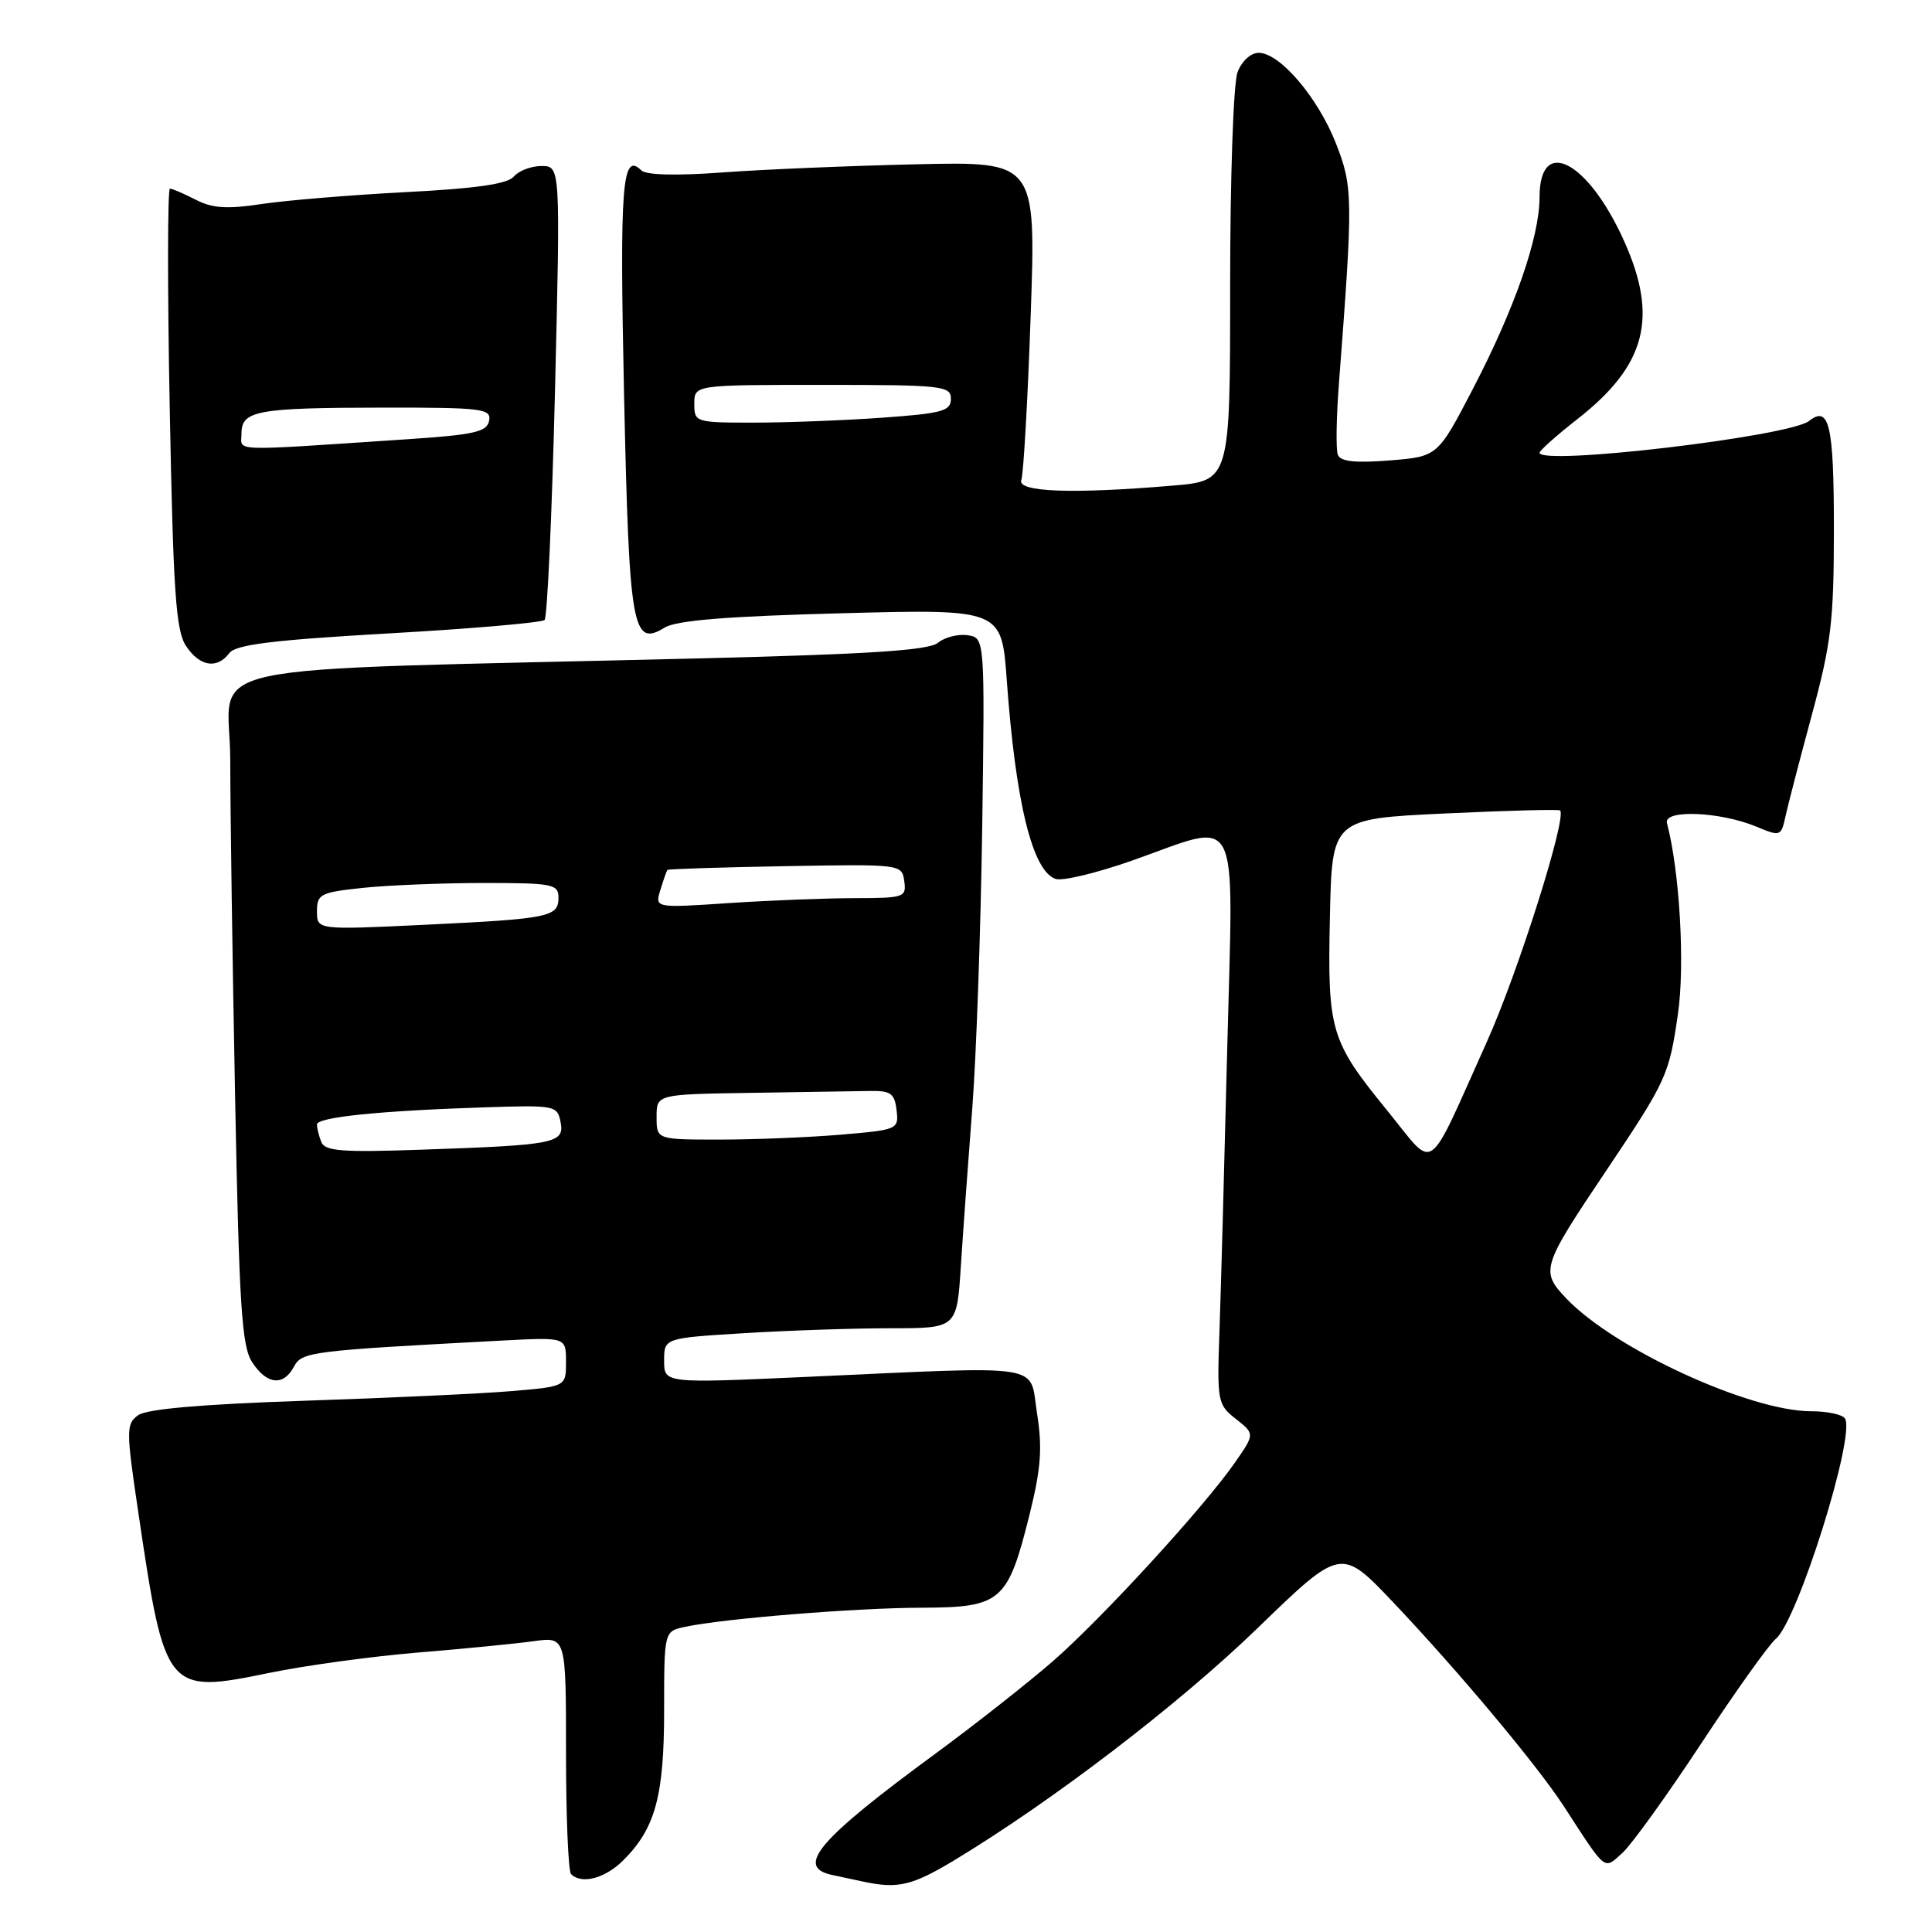 <?xml version="1.0" encoding="UTF-8" standalone="no"?>
<!DOCTYPE svg PUBLIC "-//W3C//DTD SVG 1.1//EN" "http://www.w3.org/Graphics/SVG/1.1/DTD/svg11.dtd" >
<svg xmlns="http://www.w3.org/2000/svg" xmlns:xlink="http://www.w3.org/1999/xlink" version="1.1" viewBox="0 0 256 256">
 <g >
 <path fill="currentColor"
d=" M 126.37 246.54 C 139.37 238.71 156.16 225.87 166.60 215.77 C 177.69 205.03 177.69 205.03 184.60 212.31 C 193.22 221.40 203.65 233.86 207.21 239.33 C 212.93 248.14 212.47 247.77 214.98 245.52 C 216.19 244.42 220.89 237.90 225.42 231.02 C 229.96 224.13 234.40 217.90 235.30 217.16 C 238.18 214.79 245.89 190.25 244.47 187.96 C 244.15 187.43 242.14 187.00 240.00 187.00 C 231.86 187.00 213.96 178.77 207.58 172.09 C 204.08 168.42 204.23 167.93 212.83 155.12 C 220.85 143.16 221.17 142.45 222.34 134.32 C 223.28 127.83 222.56 115.41 220.88 109.06 C 220.40 107.23 227.94 107.54 232.74 109.54 C 235.90 110.86 236.01 110.82 236.58 108.20 C 236.90 106.71 238.48 100.65 240.08 94.72 C 242.65 85.23 243.00 82.27 243.00 70.03 C 243.00 56.32 242.39 53.66 239.71 55.78 C 237.11 57.84 204.00 61.74 204.00 59.99 C 204.00 59.70 206.28 57.67 209.08 55.48 C 218.12 48.39 219.76 42.06 215.19 31.91 C 210.42 21.31 204.00 17.96 204.00 26.09 C 204.00 31.42 200.74 40.81 195.18 51.50 C 190.50 60.50 190.50 60.50 184.13 61.01 C 179.55 61.37 177.61 61.16 177.27 60.26 C 177.00 59.57 177.07 55.29 177.42 50.75 C 179.30 26.17 179.28 24.78 177.02 19.00 C 174.62 12.90 169.59 7.00 166.78 7.00 C 165.74 7.00 164.53 8.10 163.98 9.57 C 163.43 10.99 163.00 23.58 163.00 37.92 C 163.00 63.71 163.00 63.71 155.35 64.35 C 142.02 65.48 134.71 65.20 135.33 63.59 C 135.62 62.82 136.18 53.01 136.57 41.79 C 137.28 21.40 137.28 21.40 121.39 21.77 C 112.65 21.97 101.11 22.45 95.73 22.85 C 89.66 23.30 85.60 23.20 84.98 22.58 C 82.43 20.03 82.09 24.46 82.69 52.29 C 83.37 83.40 83.79 85.78 88.07 83.16 C 89.64 82.20 96.34 81.66 111.49 81.26 C 132.72 80.70 132.72 80.70 133.40 90.10 C 134.58 106.41 136.82 115.49 139.90 116.47 C 140.83 116.76 145.39 115.66 150.04 114.02 C 164.62 108.88 163.42 106.53 162.62 138.75 C 162.24 154.01 161.78 170.90 161.59 176.27 C 161.25 185.71 161.33 186.11 163.76 188.02 C 166.27 190.00 166.27 190.00 163.67 193.75 C 159.55 199.69 146.06 214.41 139.50 220.13 C 136.20 223.00 129.22 228.49 124.00 232.33 C 108.42 243.76 105.32 247.39 110.25 248.44 C 111.49 248.71 113.40 249.11 114.50 249.35 C 118.98 250.29 120.87 249.85 126.37 246.54 Z  M 82.60 246.49 C 86.84 242.25 88.00 237.98 88.00 226.61 C 88.00 216.16 88.00 216.16 90.75 215.57 C 95.82 214.47 113.41 213.05 122.18 213.03 C 132.68 212.99 133.54 212.24 136.42 200.69 C 137.94 194.57 138.14 191.87 137.41 187.26 C 136.35 180.57 139.07 180.99 106.75 182.45 C 88.00 183.30 88.00 183.30 88.00 180.30 C 88.00 177.30 88.00 177.30 98.66 176.65 C 104.52 176.29 113.24 176.00 118.05 176.00 C 126.79 176.00 126.79 176.00 127.32 167.75 C 127.61 163.21 128.29 153.88 128.82 147.00 C 129.36 140.12 129.95 123.25 130.15 109.50 C 130.50 84.50 130.50 84.50 128.19 84.17 C 126.93 83.99 125.17 84.44 124.29 85.17 C 123.09 86.17 115.34 86.68 93.10 87.23 C 23.11 88.96 30.50 87.37 30.51 100.71 C 30.51 107.19 30.80 127.24 31.15 145.26 C 31.69 173.12 32.03 178.40 33.42 180.51 C 35.36 183.48 37.55 183.71 38.95 181.09 C 40.01 179.11 41.06 178.98 66.75 177.62 C 75.00 177.19 75.00 177.19 75.00 180.46 C 75.00 183.72 75.00 183.72 67.75 184.33 C 63.76 184.67 51.38 185.24 40.24 185.61 C 26.69 186.07 19.42 186.70 18.29 187.53 C 16.70 188.69 16.70 189.49 18.36 200.63 C 21.86 224.23 22.06 224.47 35.72 221.66 C 40.41 220.69 49.26 219.48 55.38 218.97 C 61.49 218.47 68.41 217.79 70.75 217.46 C 75.00 216.88 75.00 216.88 75.00 232.27 C 75.00 240.74 75.30 247.97 75.67 248.33 C 77.07 249.73 80.19 248.90 82.60 246.49 Z  M 30.39 86.54 C 31.24 85.41 36.12 84.81 51.50 83.93 C 62.50 83.31 71.80 82.50 72.16 82.15 C 72.52 81.79 73.14 68.11 73.54 51.75 C 74.26 22.00 74.26 22.00 71.75 22.00 C 70.37 22.00 68.73 22.63 68.09 23.39 C 67.27 24.38 63.10 24.98 53.72 25.46 C 46.45 25.84 37.86 26.55 34.63 27.04 C 30.07 27.73 28.13 27.60 25.93 26.46 C 24.37 25.66 22.84 25.00 22.52 25.00 C 22.20 25.00 22.18 38.08 22.49 54.06 C 22.95 78.34 23.30 83.53 24.63 85.56 C 26.44 88.32 28.74 88.71 30.39 86.54 Z  M 183.91 147.27 C 176.26 137.89 175.89 136.65 176.22 121.47 C 176.50 108.50 176.50 108.50 191.45 107.79 C 199.68 107.40 206.55 107.22 206.72 107.39 C 207.65 108.32 201.11 128.98 196.98 138.13 C 188.87 156.13 190.31 155.12 183.91 147.27 Z  M 92.00 53.50 C 92.00 51.00 92.00 51.00 109.00 51.00 C 124.87 51.00 126.00 51.12 126.00 52.85 C 126.00 54.47 124.85 54.78 116.85 55.35 C 111.81 55.71 104.16 56.00 99.85 56.00 C 92.14 56.00 92.00 55.95 92.00 53.50 Z  M 42.57 151.31 C 42.25 150.50 42.00 149.46 42.00 149.00 C 42.00 148.03 50.33 147.18 64.17 146.73 C 73.55 146.42 73.86 146.48 74.28 148.69 C 74.82 151.49 73.59 151.73 55.82 152.34 C 45.28 152.71 43.03 152.53 42.57 151.31 Z  M 87.00 148.00 C 87.00 145.00 87.00 145.00 99.50 144.81 C 106.38 144.70 113.46 144.59 115.25 144.56 C 118.02 144.51 118.54 144.88 118.80 147.10 C 119.10 149.65 118.97 149.71 111.40 150.35 C 107.16 150.71 99.94 151.00 95.35 151.00 C 87.00 151.00 87.00 151.00 87.00 148.00 Z  M 42.00 120.75 C 42.00 118.47 42.45 118.24 48.15 117.64 C 51.53 117.29 58.73 117.00 64.15 117.00 C 73.22 117.00 74.00 117.15 74.00 118.93 C 74.00 121.51 72.84 121.74 56.25 122.54 C 42.00 123.22 42.00 123.22 42.00 120.75 Z  M 87.51 117.91 C 87.91 116.58 88.33 115.40 88.43 115.27 C 88.54 115.15 95.57 114.92 104.06 114.77 C 119.40 114.50 119.50 114.51 119.82 116.75 C 120.12 118.89 119.82 119.00 113.32 119.01 C 109.57 119.01 102.06 119.30 96.63 119.66 C 86.76 120.32 86.76 120.32 87.51 117.91 Z  M 32.00 57.43 C 32.00 54.40 34.06 54.03 50.82 54.01 C 63.93 54.00 65.12 54.15 64.81 55.75 C 64.53 57.23 62.85 57.61 53.99 58.20 C 29.95 59.80 32.00 59.87 32.00 57.43 Z "/>
</g>
</svg>